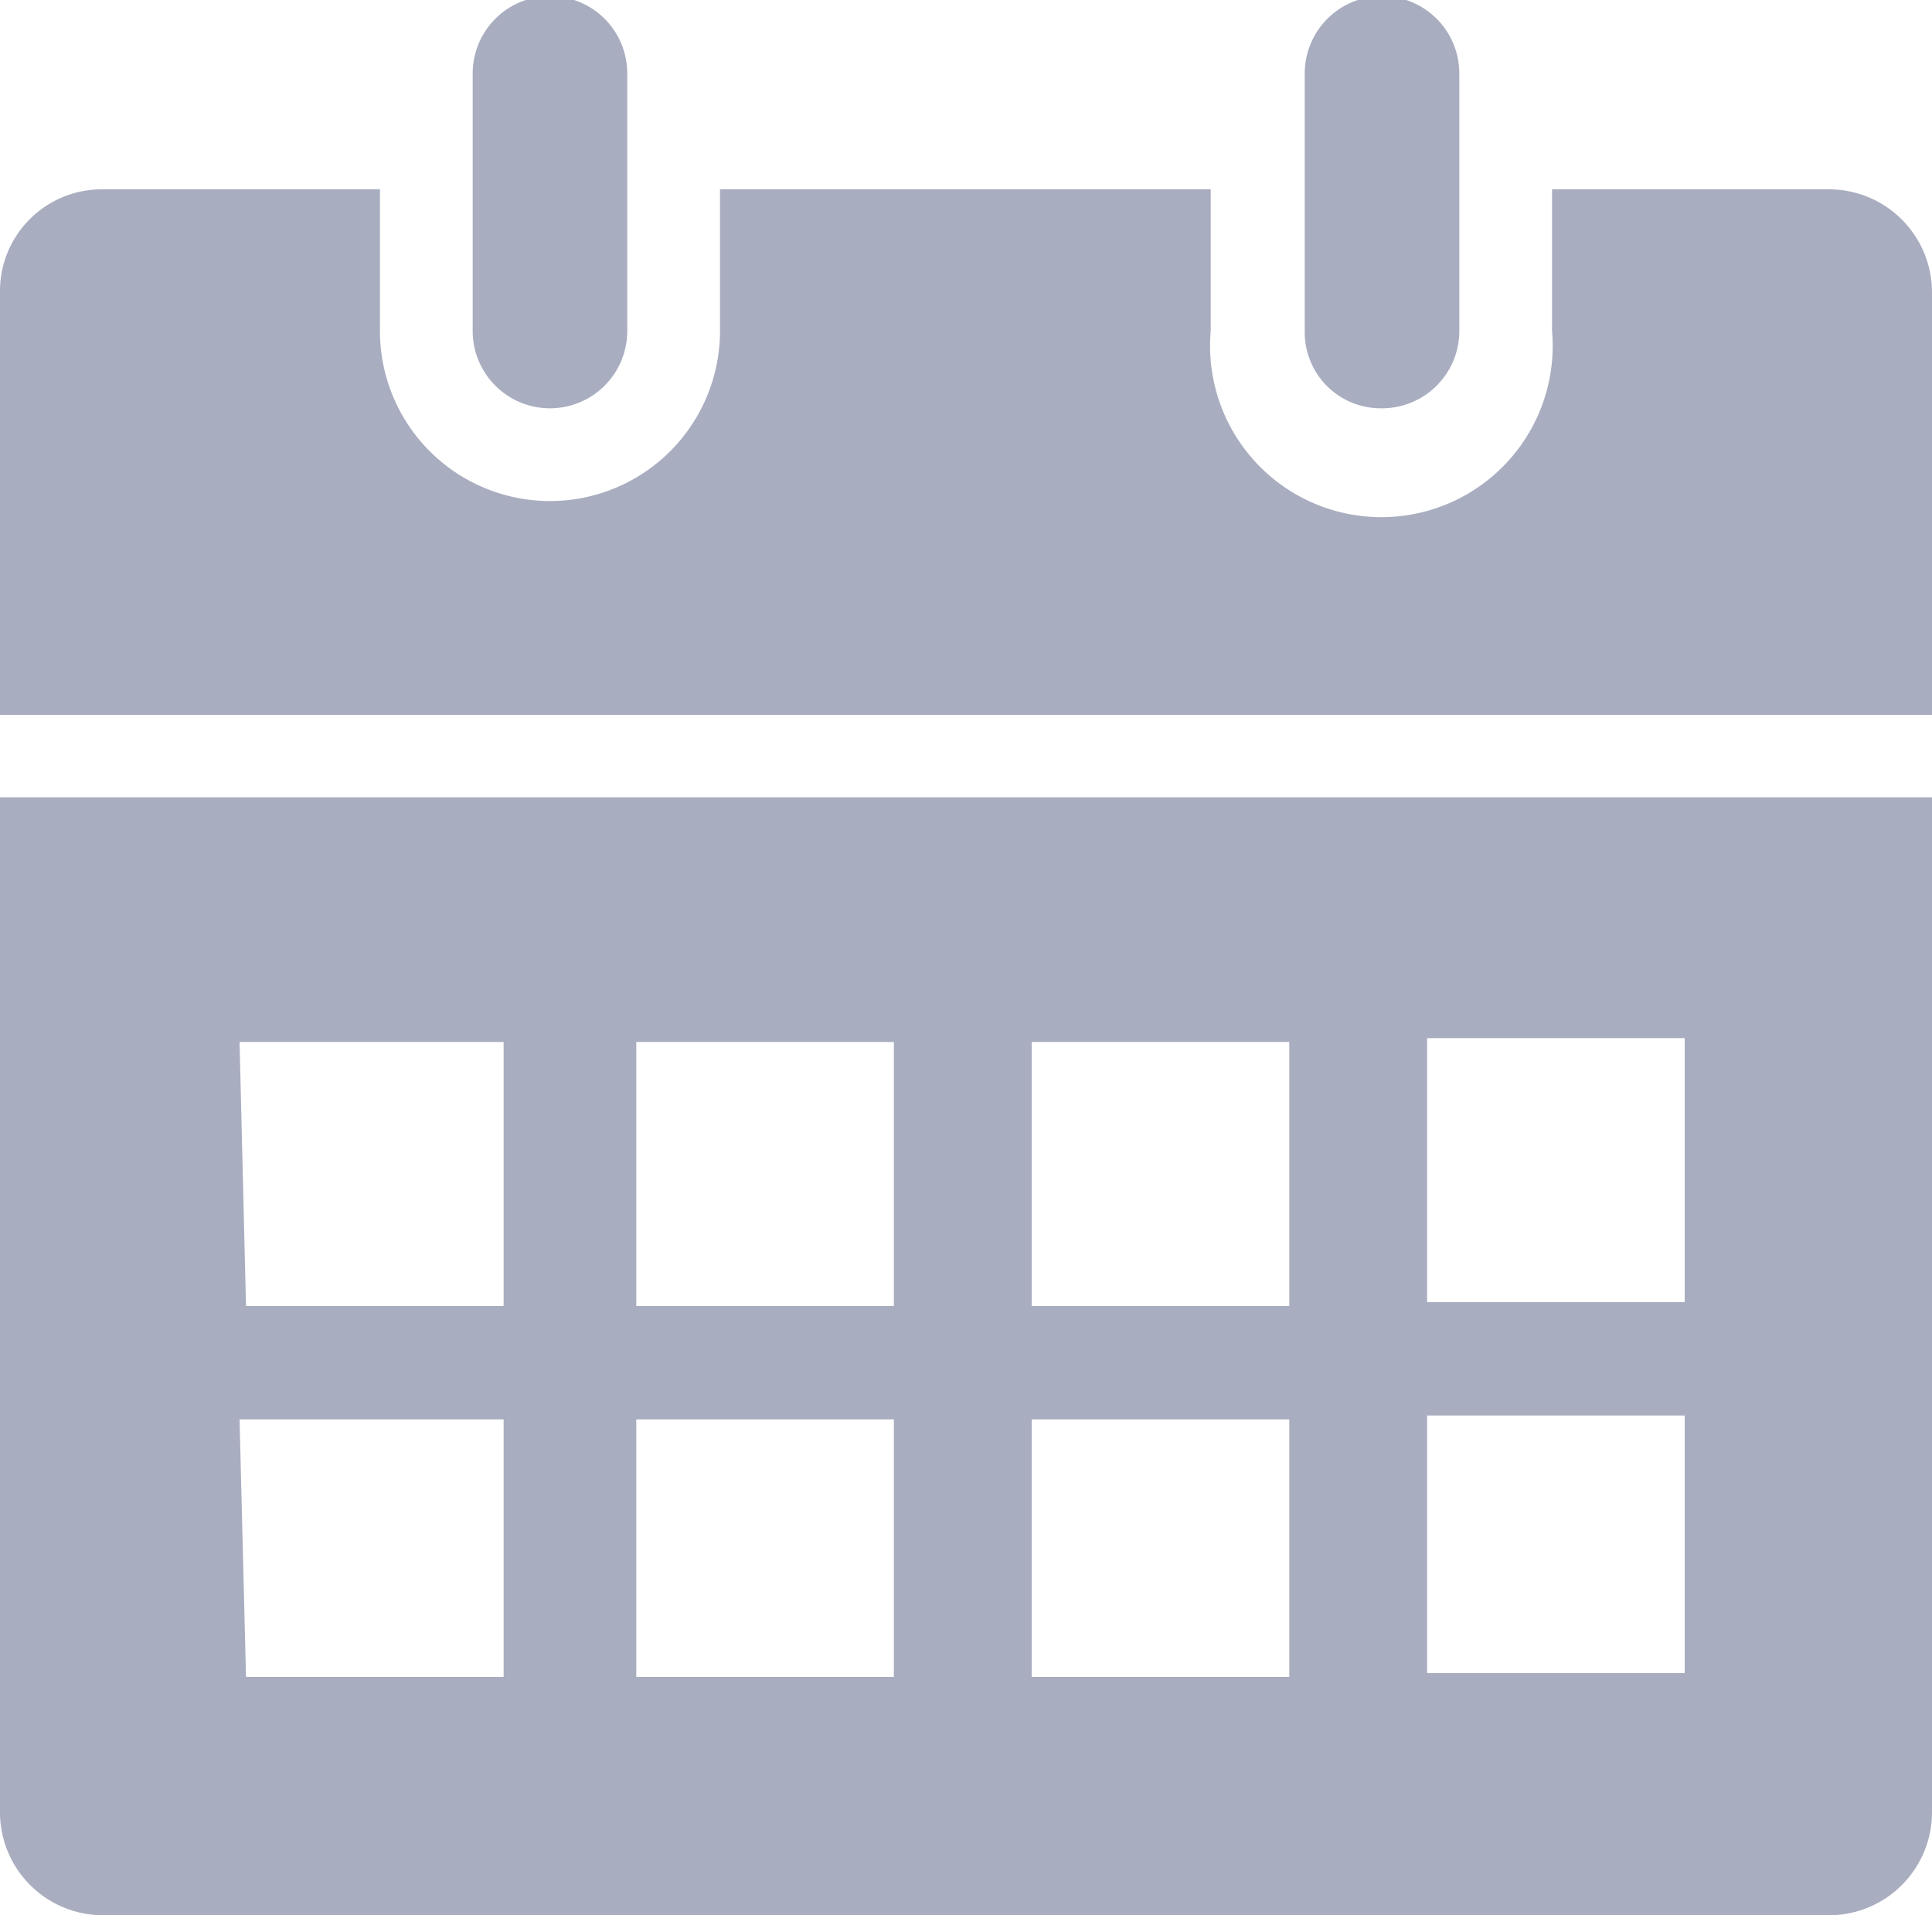 <svg id="events_grey" data-name="events grey" xmlns="http://www.w3.org/2000/svg" viewBox="0 0 15 14.87"><defs><style>.cls-1{fill:#a9adc0;}</style></defs><title>icon-events-grey</title><path class="cls-1" d="M11.37,3.76a.6.6,0,0,0,.6-.6v-2a.6.6,0,0,0-.6-.6.6.6,0,0,0-.6.6v2A.59.59,0,0,0,11.37,3.76Zm-6.46,0a.6.6,0,0,0,.6-.6v-2a.6.6,0,0,0-1.2,0v2A.6.6,0,0,0,4.91,3.76Zm9.93-1.7H12.69v1.1a1.33,1.33,0,1,1-2.65,0V2.06H6.23v1.1a1.32,1.32,0,1,1-2.64,0V2.06H1.44a.79.79,0,0,0-.8.8V6.14h15V2.86A.8.8,0,0,0,14.84,2.06ZM.64,14.65a.8.8,0,0,0,.8.81h13.4a.8.8,0,0,0,.8-.81V6.78H.64Zm11.08-6h2v2.05h-2Zm0,2.93h2v2h-2ZM8.65,8.68h2v2.05h-2Zm0,2.93h2v2h-2ZM5.58,8.68h2v2.05h-2Zm0,2.93h2v2h-2ZM2.5,8.68H4.55v2.05h-2Zm0,2.93H4.55v2h-2Z" transform="translate(-0.64 -0.59)"/></svg>